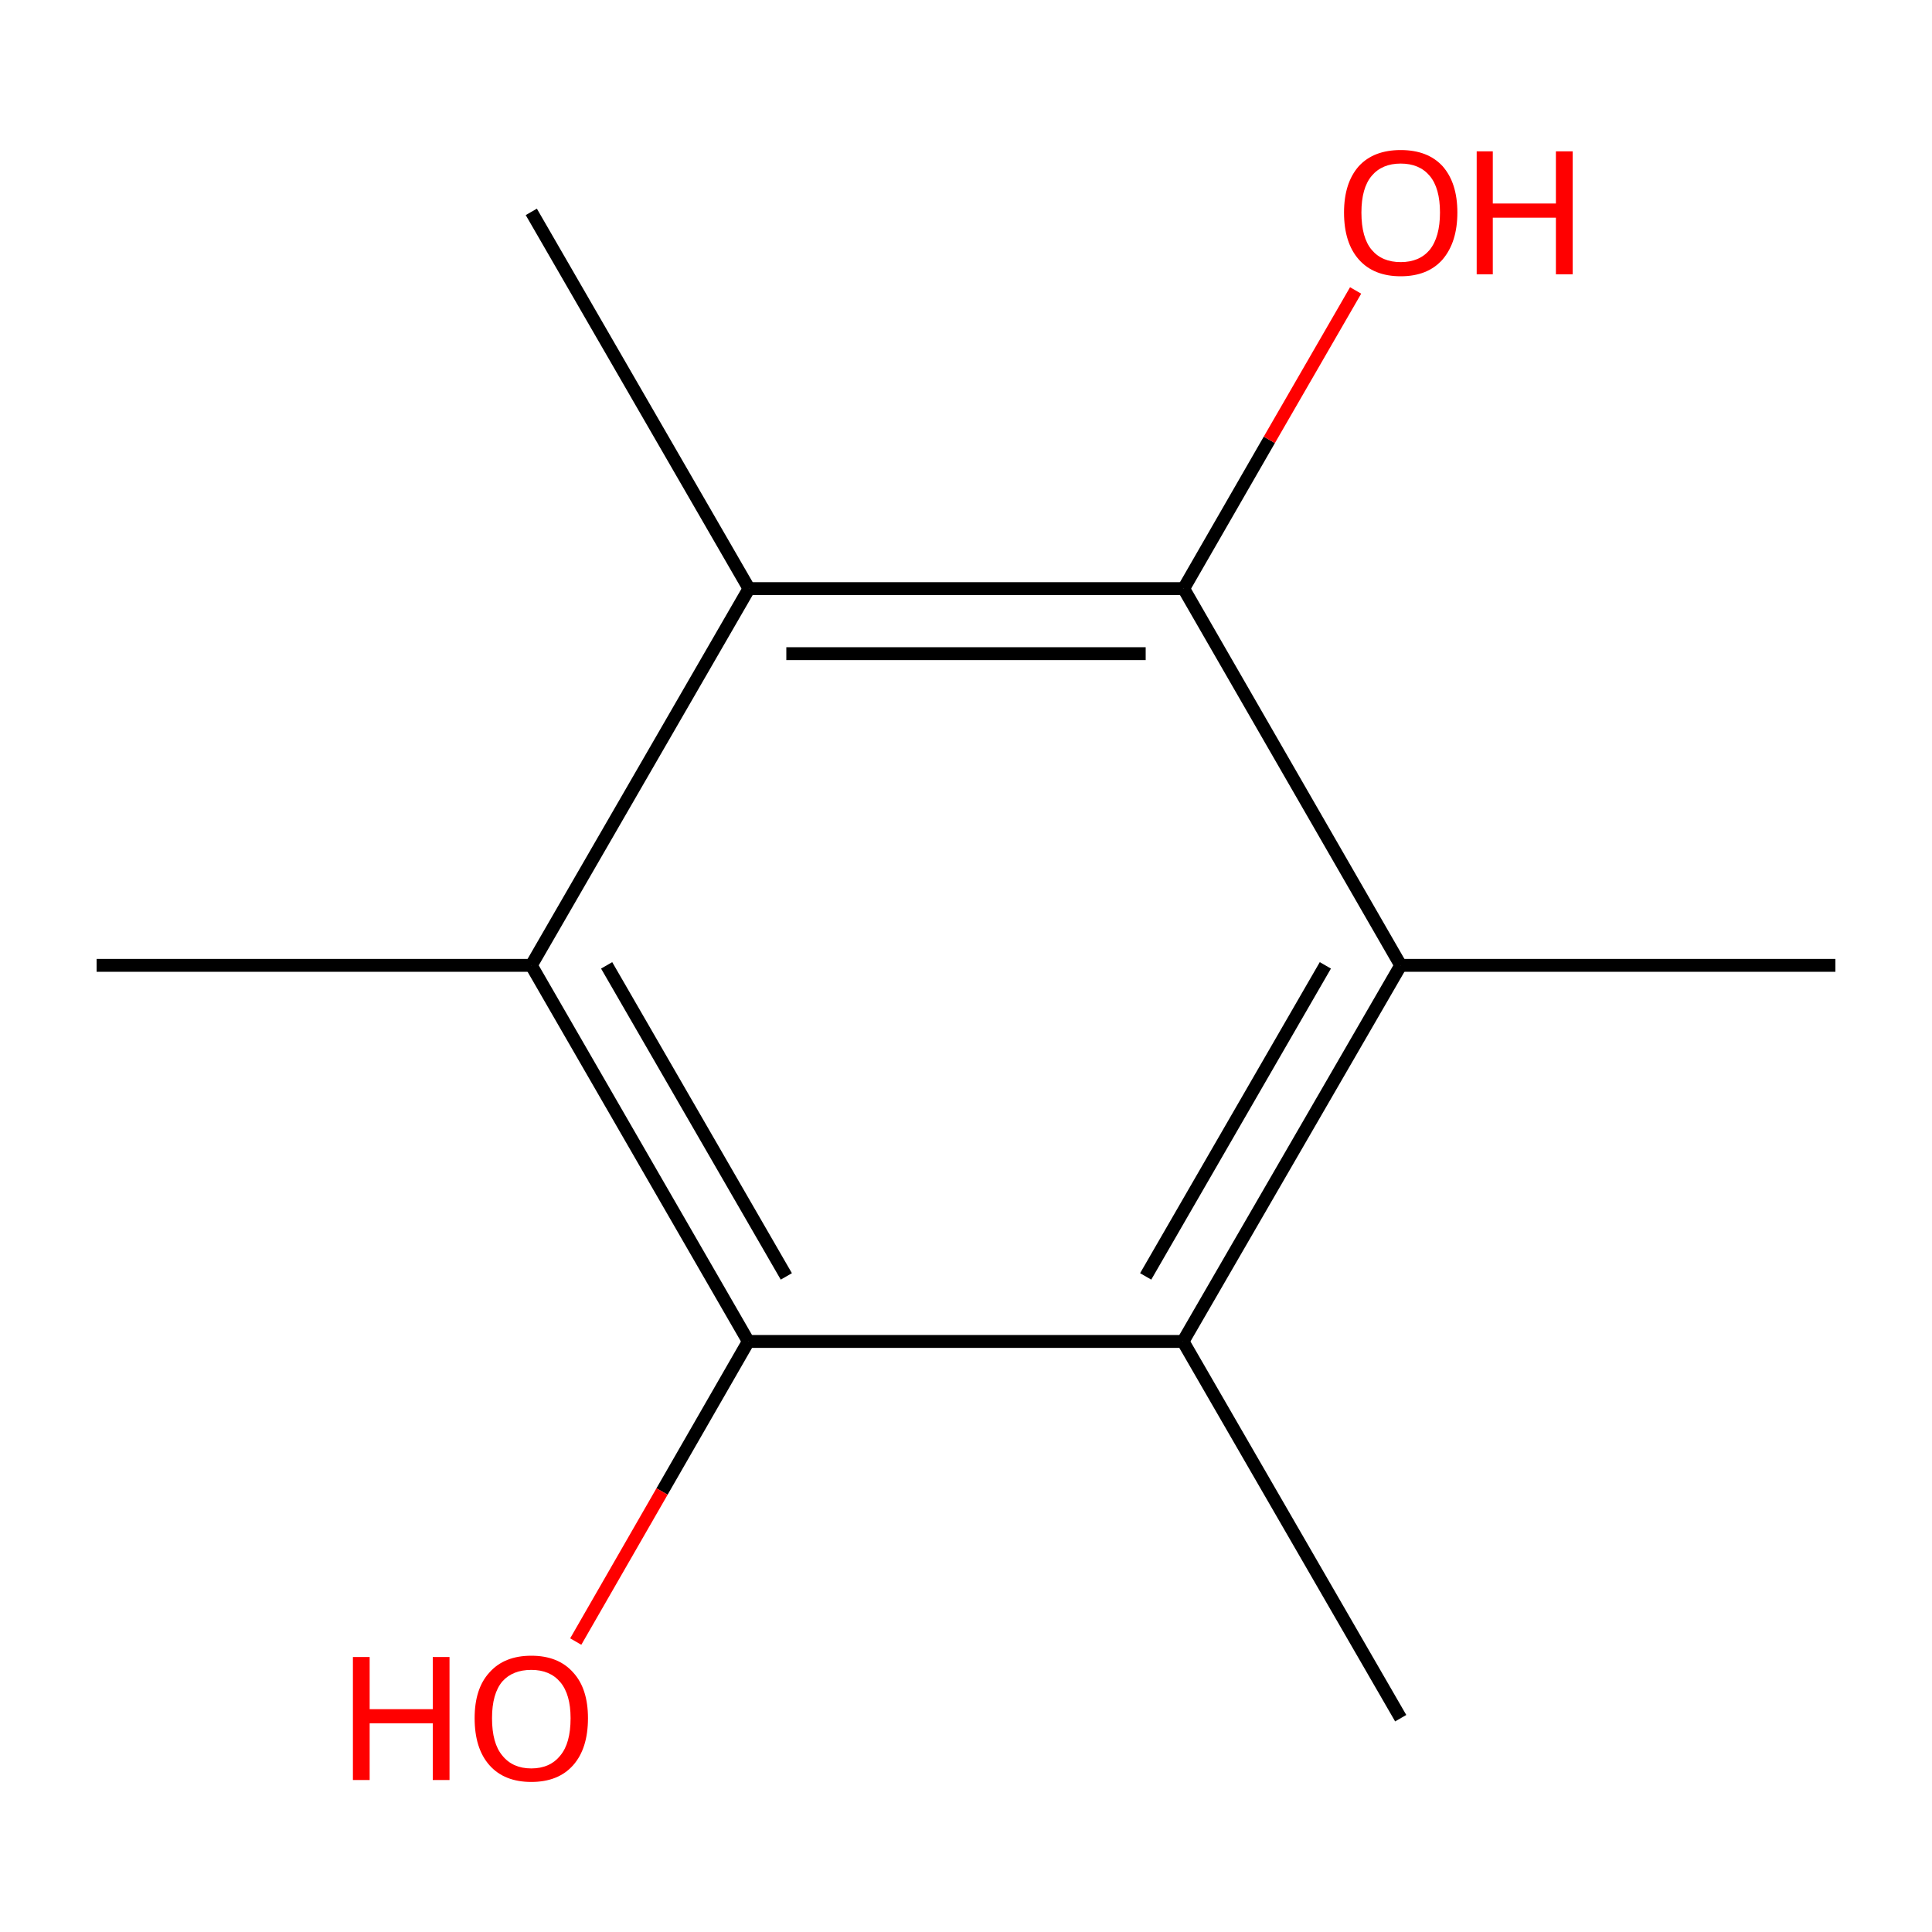 <?xml version='1.0' encoding='iso-8859-1'?>
<svg version='1.1' baseProfile='full'
              xmlns='http://www.w3.org/2000/svg'
                      xmlns:rdkit='http://www.rdkit.org/xml'
                      xmlns:xlink='http://www.w3.org/1999/xlink'
                  xml:space='preserve'
width='300px' height='300px' viewBox='0 0 300 300'>
<!-- END OF HEADER -->
<rect style='opacity:1.0;fill:#FFFFFF;stroke:none' width='300.0' height='300.0' x='0.0' y='0.0'> </rect>
<path class='bond-0 atom-0 atom-1' d='M 285.0,149.9 L 217.5,149.9' style='fill:none;fill-rule:evenodd;stroke:#000000;stroke-width:2.0px;stroke-linecap:butt;stroke-linejoin:miter;stroke-opacity:1' />
<path class='bond-1 atom-1 atom-2' d='M 217.5,149.9 L 183.7,208.3' style='fill:none;fill-rule:evenodd;stroke:#000000;stroke-width:2.0px;stroke-linecap:butt;stroke-linejoin:miter;stroke-opacity:1' />
<path class='bond-1 atom-1 atom-2' d='M 205.8,149.9 L 177.9,198.2' style='fill:none;fill-rule:evenodd;stroke:#000000;stroke-width:2.0px;stroke-linecap:butt;stroke-linejoin:miter;stroke-opacity:1' />
<path class='bond-2 atom-2 atom-3' d='M 183.7,208.3 L 217.5,266.8' style='fill:none;fill-rule:evenodd;stroke:#000000;stroke-width:2.0px;stroke-linecap:butt;stroke-linejoin:miter;stroke-opacity:1' />
<path class='bond-3 atom-2 atom-4' d='M 183.7,208.3 L 116.2,208.3' style='fill:none;fill-rule:evenodd;stroke:#000000;stroke-width:2.0px;stroke-linecap:butt;stroke-linejoin:miter;stroke-opacity:1' />
<path class='bond-4 atom-4 atom-5' d='M 116.2,208.3 L 102.8,231.6' style='fill:none;fill-rule:evenodd;stroke:#000000;stroke-width:2.0px;stroke-linecap:butt;stroke-linejoin:miter;stroke-opacity:1' />
<path class='bond-4 atom-4 atom-5' d='M 102.8,231.6 L 89.4,254.9' style='fill:none;fill-rule:evenodd;stroke:#FF0000;stroke-width:2.0px;stroke-linecap:butt;stroke-linejoin:miter;stroke-opacity:1' />
<path class='bond-5 atom-4 atom-6' d='M 116.2,208.3 L 82.5,149.9' style='fill:none;fill-rule:evenodd;stroke:#000000;stroke-width:2.0px;stroke-linecap:butt;stroke-linejoin:miter;stroke-opacity:1' />
<path class='bond-5 atom-4 atom-6' d='M 122.1,198.2 L 94.2,149.9' style='fill:none;fill-rule:evenodd;stroke:#000000;stroke-width:2.0px;stroke-linecap:butt;stroke-linejoin:miter;stroke-opacity:1' />
<path class='bond-6 atom-6 atom-7' d='M 82.5,149.9 L 15.0,149.9' style='fill:none;fill-rule:evenodd;stroke:#000000;stroke-width:2.0px;stroke-linecap:butt;stroke-linejoin:miter;stroke-opacity:1' />
<path class='bond-7 atom-6 atom-8' d='M 82.5,149.9 L 116.3,91.4' style='fill:none;fill-rule:evenodd;stroke:#000000;stroke-width:2.0px;stroke-linecap:butt;stroke-linejoin:miter;stroke-opacity:1' />
<path class='bond-8 atom-8 atom-9' d='M 116.3,91.4 L 82.5,32.9' style='fill:none;fill-rule:evenodd;stroke:#000000;stroke-width:2.0px;stroke-linecap:butt;stroke-linejoin:miter;stroke-opacity:1' />
<path class='bond-9 atom-8 atom-10' d='M 116.3,91.4 L 183.8,91.4' style='fill:none;fill-rule:evenodd;stroke:#000000;stroke-width:2.0px;stroke-linecap:butt;stroke-linejoin:miter;stroke-opacity:1' />
<path class='bond-9 atom-8 atom-10' d='M 122.1,101.5 L 177.9,101.5' style='fill:none;fill-rule:evenodd;stroke:#000000;stroke-width:2.0px;stroke-linecap:butt;stroke-linejoin:miter;stroke-opacity:1' />
<path class='bond-10 atom-10 atom-11' d='M 183.8,91.4 L 197.1,68.3' style='fill:none;fill-rule:evenodd;stroke:#000000;stroke-width:2.0px;stroke-linecap:butt;stroke-linejoin:miter;stroke-opacity:1' />
<path class='bond-10 atom-10 atom-11' d='M 197.1,68.3 L 210.5,45.1' style='fill:none;fill-rule:evenodd;stroke:#FF0000;stroke-width:2.0px;stroke-linecap:butt;stroke-linejoin:miter;stroke-opacity:1' />
<path class='bond-11 atom-10 atom-1' d='M 183.8,91.4 L 217.5,149.9' style='fill:none;fill-rule:evenodd;stroke:#000000;stroke-width:2.0px;stroke-linecap:butt;stroke-linejoin:miter;stroke-opacity:1' />
<path class='atom-5' d='M 54.8 257.3
L 57.4 257.3
L 57.4 265.4
L 67.2 265.4
L 67.2 257.3
L 69.8 257.3
L 69.8 276.4
L 67.2 276.4
L 67.2 267.6
L 57.4 267.6
L 57.4 276.4
L 54.8 276.4
L 54.8 257.3
' fill='#FF0000'/>
<path class='atom-5' d='M 73.7 266.8
Q 73.7 262.2, 76.0 259.7
Q 78.3 257.1, 82.5 257.1
Q 86.7 257.1, 89.0 259.7
Q 91.3 262.2, 91.3 266.8
Q 91.3 271.5, 89.0 274.1
Q 86.7 276.7, 82.5 276.7
Q 78.3 276.7, 76.0 274.1
Q 73.7 271.5, 73.7 266.8
M 82.5 274.6
Q 85.4 274.6, 87.0 272.6
Q 88.6 270.7, 88.6 266.8
Q 88.6 263.1, 87.0 261.2
Q 85.4 259.3, 82.5 259.3
Q 79.6 259.3, 78.0 261.1
Q 76.4 263.0, 76.4 266.8
Q 76.4 270.7, 78.0 272.6
Q 79.6 274.6, 82.5 274.6
' fill='#FF0000'/>
<path class='atom-11' d='M 208.7 33.0
Q 208.7 28.4, 211.0 25.8
Q 213.3 23.3, 217.5 23.3
Q 221.7 23.3, 224.0 25.8
Q 226.3 28.4, 226.3 33.0
Q 226.3 37.6, 224.0 40.3
Q 221.7 42.9, 217.5 42.9
Q 213.3 42.9, 211.0 40.3
Q 208.7 37.7, 208.7 33.0
M 217.5 40.7
Q 220.4 40.7, 222.0 38.8
Q 223.6 36.8, 223.6 33.0
Q 223.6 29.2, 222.0 27.3
Q 220.4 25.4, 217.5 25.4
Q 214.6 25.4, 213.0 27.3
Q 211.4 29.2, 211.4 33.0
Q 211.4 36.9, 213.0 38.8
Q 214.6 40.7, 217.5 40.7
' fill='#FF0000'/>
<path class='atom-11' d='M 229.3 23.5
L 231.8 23.5
L 231.8 31.6
L 241.6 31.6
L 241.6 23.5
L 244.2 23.5
L 244.2 42.6
L 241.6 42.6
L 241.6 33.8
L 231.8 33.8
L 231.8 42.6
L 229.3 42.6
L 229.3 23.5
' fill='#FF0000'/>
</svg>
